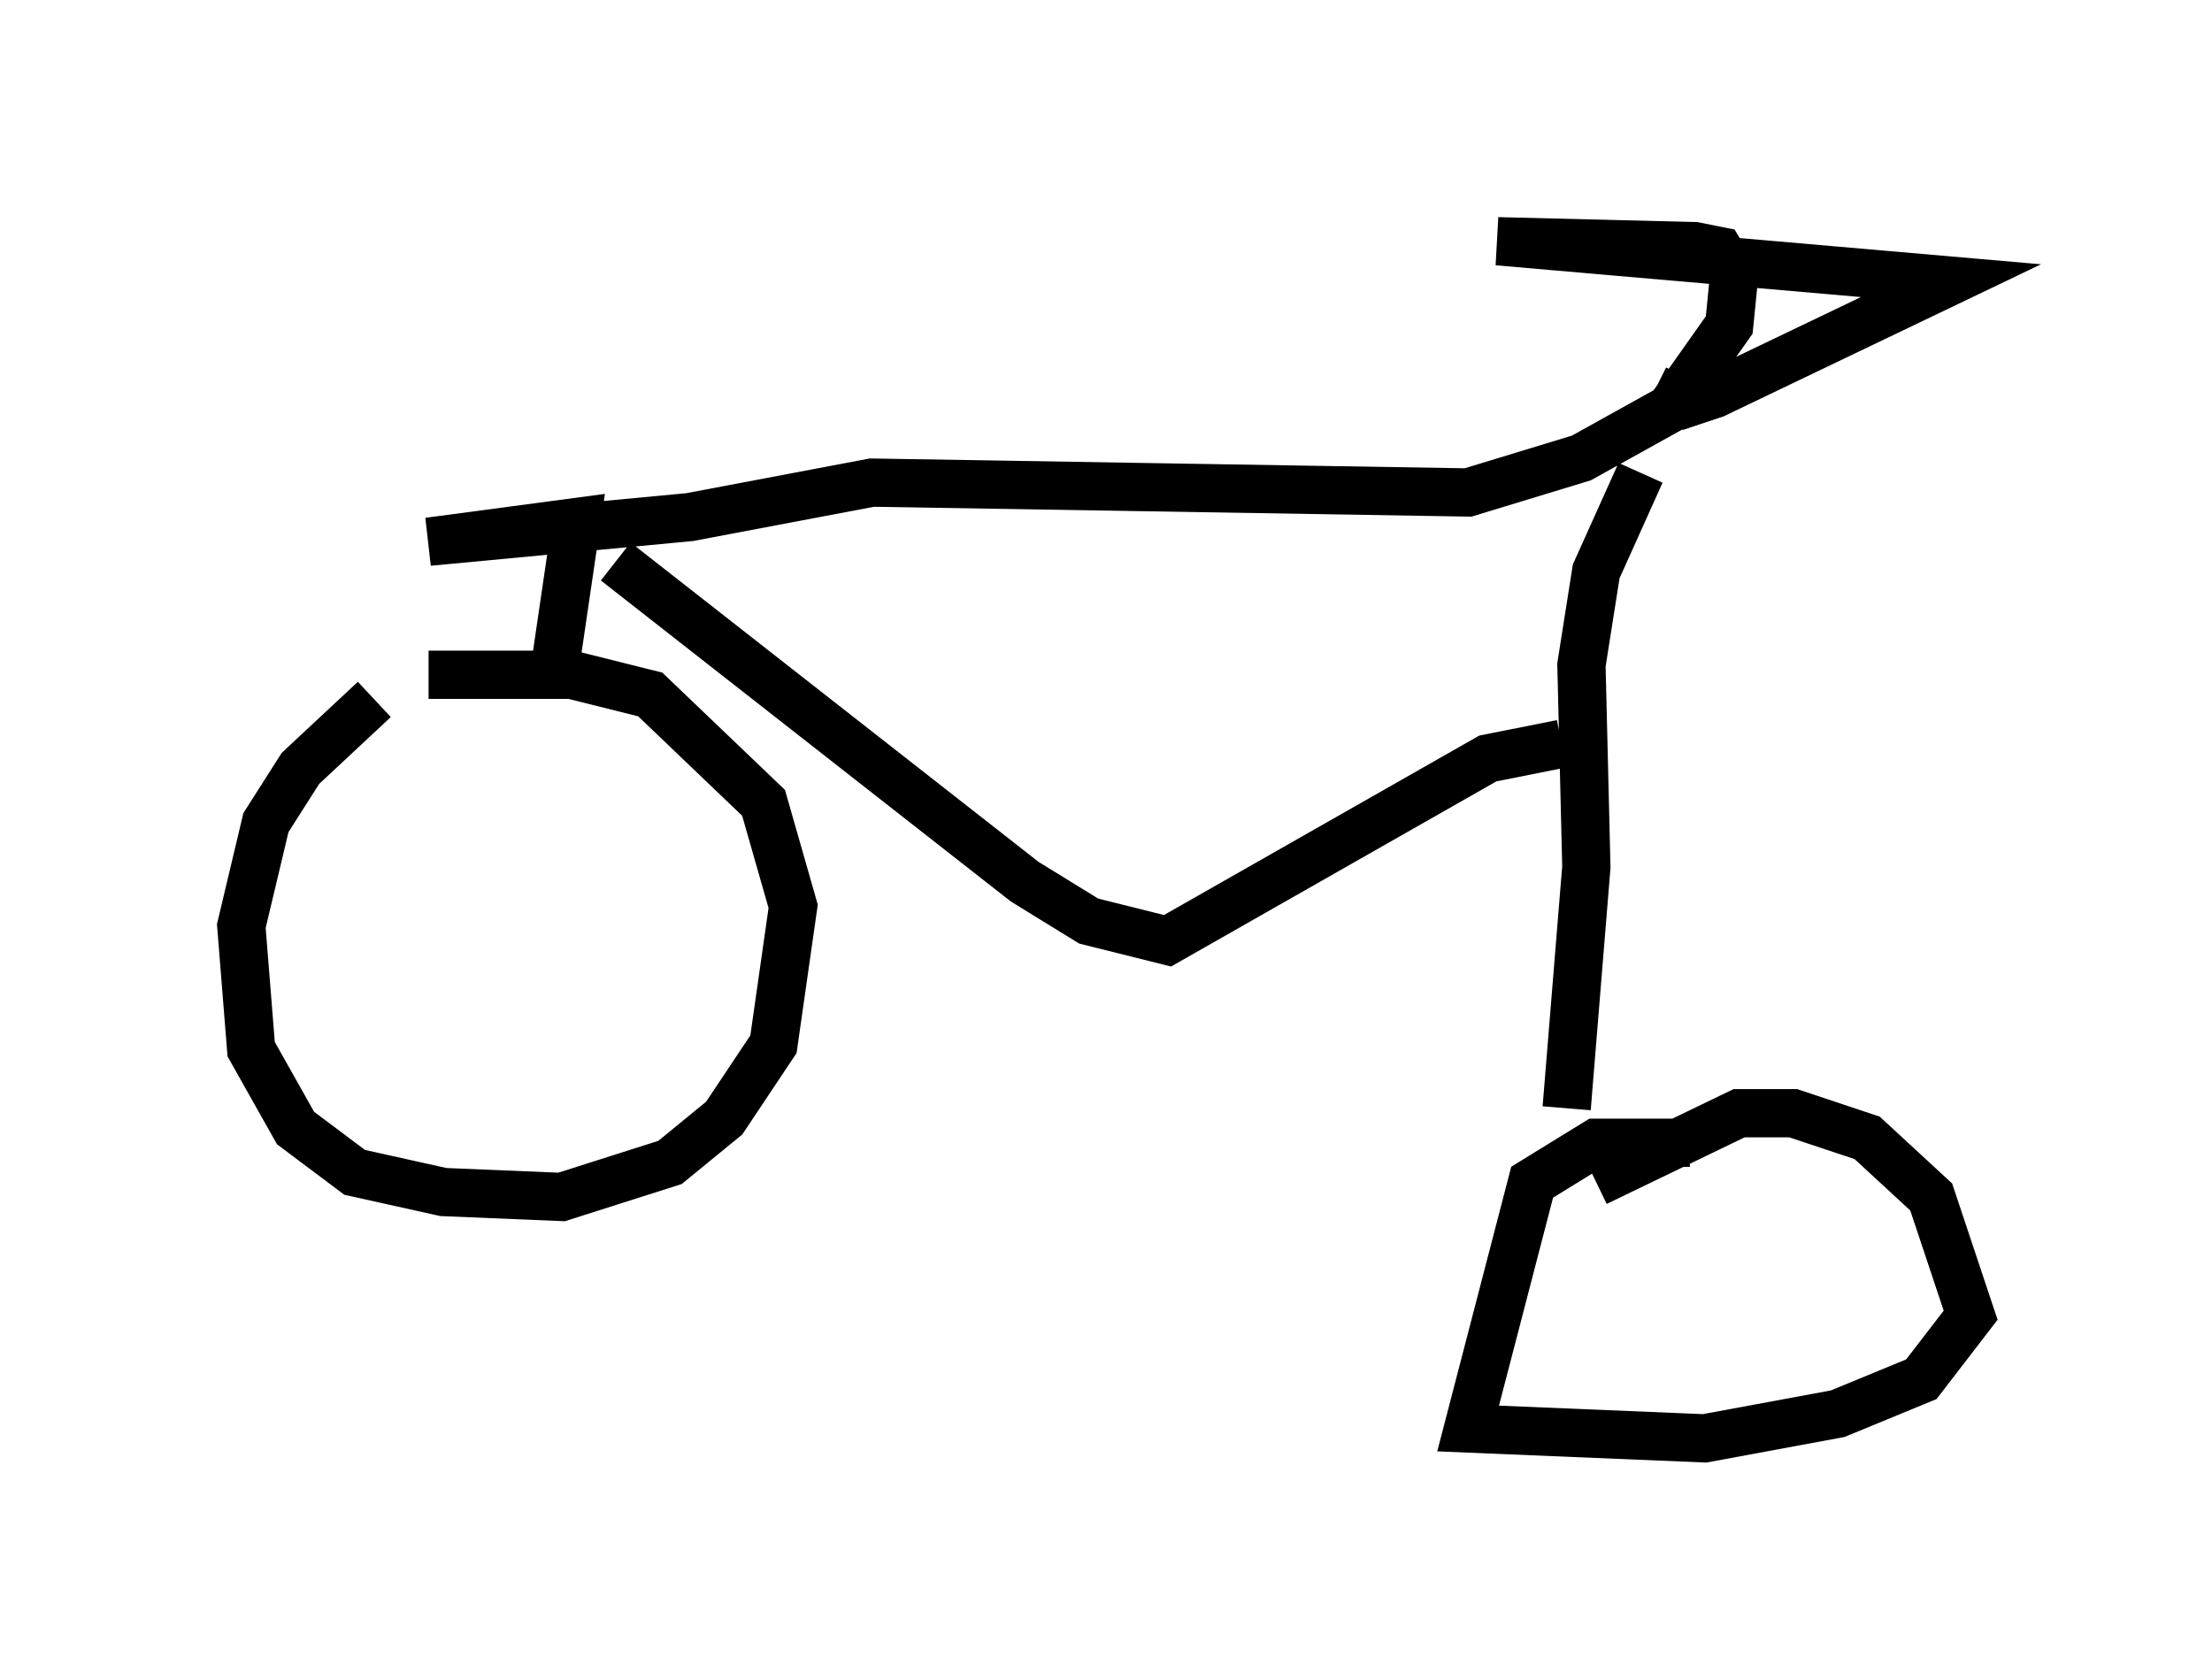 <?xml version="1.0" encoding="utf-8" ?>
<svg baseProfile="full" height="34.807" version="1.1" width="45.832" xmlns="http://www.w3.org/2000/svg" xmlns:ev="http://www.w3.org/2001/xml-events" xmlns:xlink="http://www.w3.org/1999/xlink"><defs /><rect fill="white" height="34.807" width="45.832" x="0" y="0" /><path d="M9.9, 14.086 m-2.144, 0.408 l-1.531, 1.429 -0.715, 1.123 l-0.51, 2.144 0.204, 2.552 l0.919, 1.633 1.225, 0.919 l1.838, 0.408 2.45, 0.102 l2.246, -0.715 1.123, -0.919 l1.021, -1.531 0.408, -2.858 l-0.613, -2.144 -2.348, -2.246 l-1.633, -0.408 -2.96, 0.0 m2.552, 0.306 l0.51, -3.471 -3.063, 0.408 l5.41, -0.51 3.777, -0.715 l12.352, 0.204 2.348, -0.715 l1.838, -1.021 1.225, -1.735 l0.102, -1.021 -0.306, -0.51 l-0.51, -0.102 -4.083, -0.102 l9.392, 0.817 -4.9, 2.348 l-0.613, 0.204 -0.613, -0.306 m-0.306, 1.735 l-0.919, 2.042 -0.306, 1.94 l0.102, 4.185 -0.408, 5.002 m2.552, 0.715 l-1.94, 0.0 -1.327, 0.817 l-1.327, 5.104 4.9, 0.204 l2.756, -0.51 1.735, -0.715 l1.021, -1.327 -0.817, -2.45 l-1.327, -1.225 -1.531, -0.51 l-1.123, 0.0 -2.96, 1.429 m-20.315, -12.863 l8.473, 6.635 1.327, 0.817 l1.633, 0.408 6.635, -3.777 l1.531, -0.306 " fill="none" stroke="black" stroke-width="1" /></svg>
